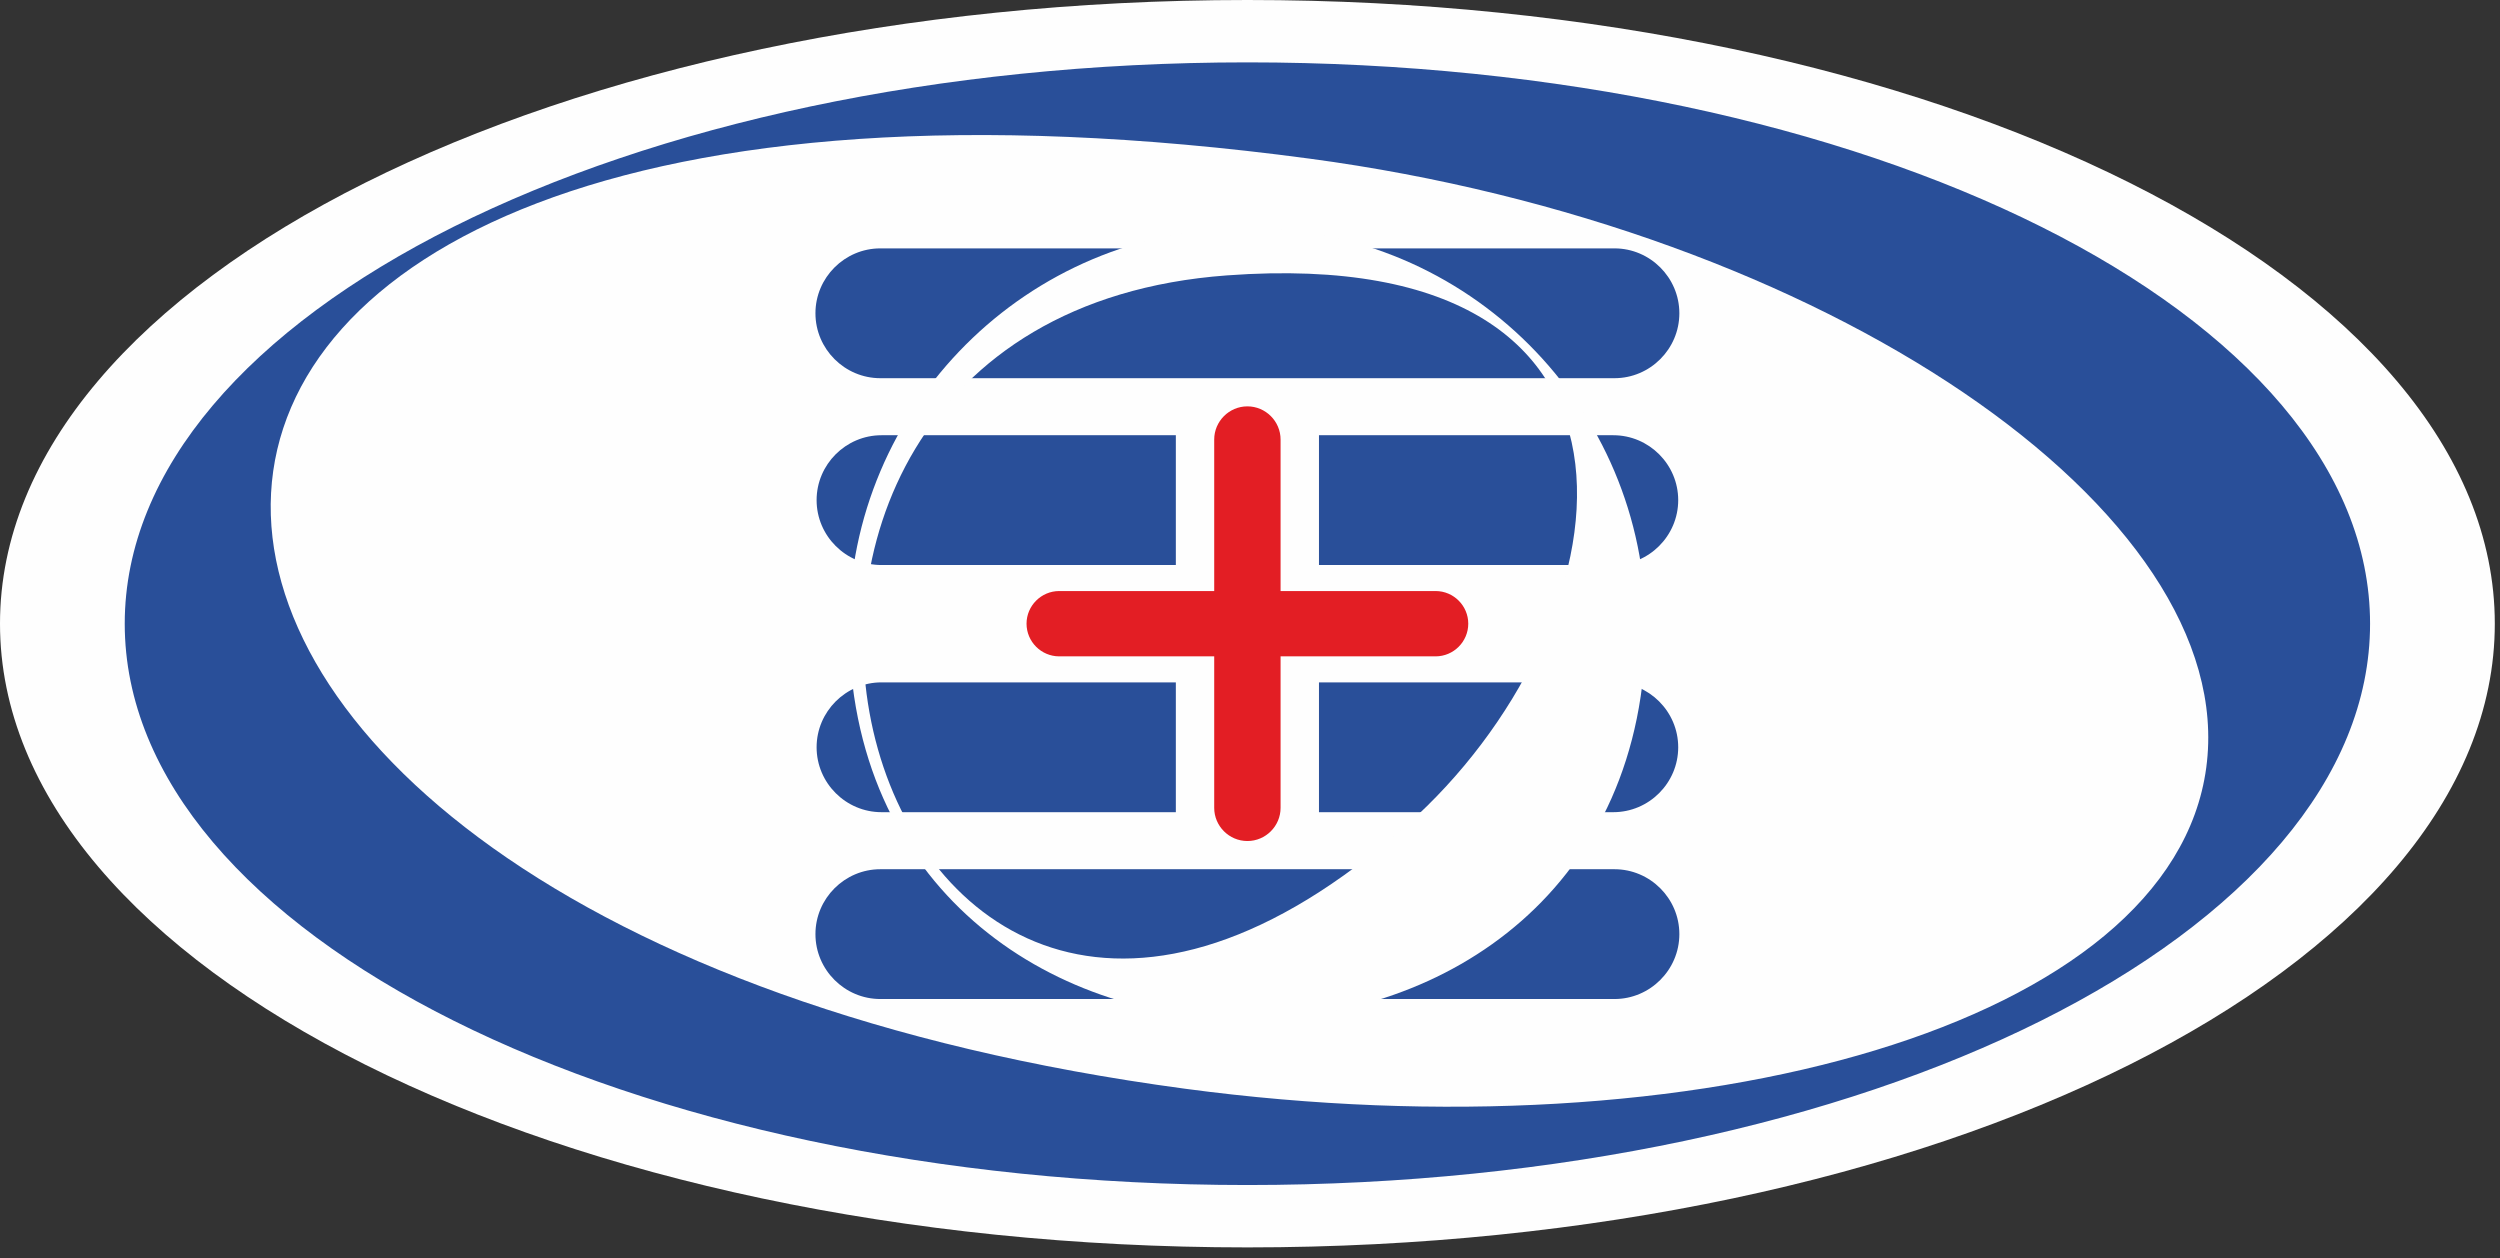 <svg width="151" height="76" viewBox="0 0 151 76" fill="none" xmlns="http://www.w3.org/2000/svg">
<rect x="0" y="0" width="151" height="76" fill="#333333" stroke="none"/>
<path fill-rule="evenodd" clip-rule="evenodd" d="M75.343 0C116.954 0 150.686 16.866 150.686 37.671C150.686 58.477 116.954 75.343 75.343 75.343C33.732 75.343 0 58.477 0 37.671C0 16.866 33.732 0 75.343 0Z" fill="#FEFEFE"/>
<path fill-rule="evenodd" clip-rule="evenodd" d="M75.343 3.767C112.793 3.767 143.152 18.947 143.152 37.672C143.152 56.397 112.793 71.576 75.343 71.576C37.893 71.576 7.534 56.397 7.534 37.672C7.534 18.947 37.893 3.767 75.343 3.767ZM79.106 9.583C110.132 13.74 135.337 30.845 133.259 46.358C131.18 61.871 102.605 69.918 71.58 65.76C-2.605 55.82 -3.962 -1.547 79.106 9.583Z" fill="#294F99"/>
<path fill-rule="evenodd" clip-rule="evenodd" d="M63.975 35.699H86.71C87.796 35.699 88.683 36.586 88.683 37.671C88.683 38.756 87.796 39.644 86.71 39.644H63.975C62.891 39.644 62.003 38.756 62.003 37.671C62.003 36.587 62.891 35.699 63.975 35.699Z" fill="#E31E24"/>
<path fill-rule="evenodd" clip-rule="evenodd" d="M73.338 48.794V26.549C73.338 25.446 74.24 24.544 75.343 24.544C76.445 24.544 77.347 25.446 77.347 26.549V48.794C77.347 49.896 76.445 50.798 75.343 50.798C74.24 50.798 73.338 49.896 73.338 48.794Z" fill="#E31E24"/>
<path fill-rule="evenodd" clip-rule="evenodd" d="M53.173 15.002H97.513C99.669 15.002 101.433 16.766 101.433 18.922C101.433 21.079 99.669 22.843 97.513 22.843H53.173C51.017 22.843 49.253 21.079 49.253 18.922C49.253 16.766 51.017 15.002 53.173 15.002Z" fill="#294F99"/>
<path fill-rule="evenodd" clip-rule="evenodd" d="M53.173 52.501H97.513C99.669 52.501 101.433 54.264 101.433 56.421C101.433 58.577 99.669 60.341 97.513 60.341H53.173C51.017 60.341 49.253 58.577 49.253 56.421C49.253 54.265 51.017 52.501 53.173 52.501Z" fill="#294F99"/>
<path fill-rule="evenodd" clip-rule="evenodd" d="M53.243 26.288H71.021V34.128H53.243C51.087 34.128 49.323 32.364 49.323 30.208C49.323 28.052 51.087 26.288 53.243 26.288Z" fill="#294F99"/>
<path fill-rule="evenodd" clip-rule="evenodd" d="M97.443 26.288H79.666V34.128H97.443C99.6 34.128 101.364 32.364 101.364 30.208C101.364 28.052 99.6 26.288 97.443 26.288Z" fill="#294F99"/>
<path fill-rule="evenodd" clip-rule="evenodd" d="M53.243 41.215H71.021V49.056H53.243C51.087 49.056 49.323 47.292 49.323 45.136C49.323 42.979 51.087 41.215 53.243 41.215Z" fill="#294F99"/>
<path fill-rule="evenodd" clip-rule="evenodd" d="M97.443 41.215H79.666V49.056H97.443C99.6 49.056 101.364 47.292 101.364 45.135C101.364 42.979 99.6 41.215 97.443 41.215Z" fill="#294F99"/>
<path fill-rule="evenodd" clip-rule="evenodd" d="M75.343 13.773C88.631 13.773 99.403 24.546 99.403 37.834C99.403 69.481 51.283 69.481 51.283 37.834C51.283 24.546 62.055 13.773 75.343 13.773ZM74.114 16.633C102.398 14.554 98.308 38.014 84.955 49.842C51.904 79.114 36.479 19.398 74.114 16.633Z" fill="#FEFEFE"/>
</svg>
